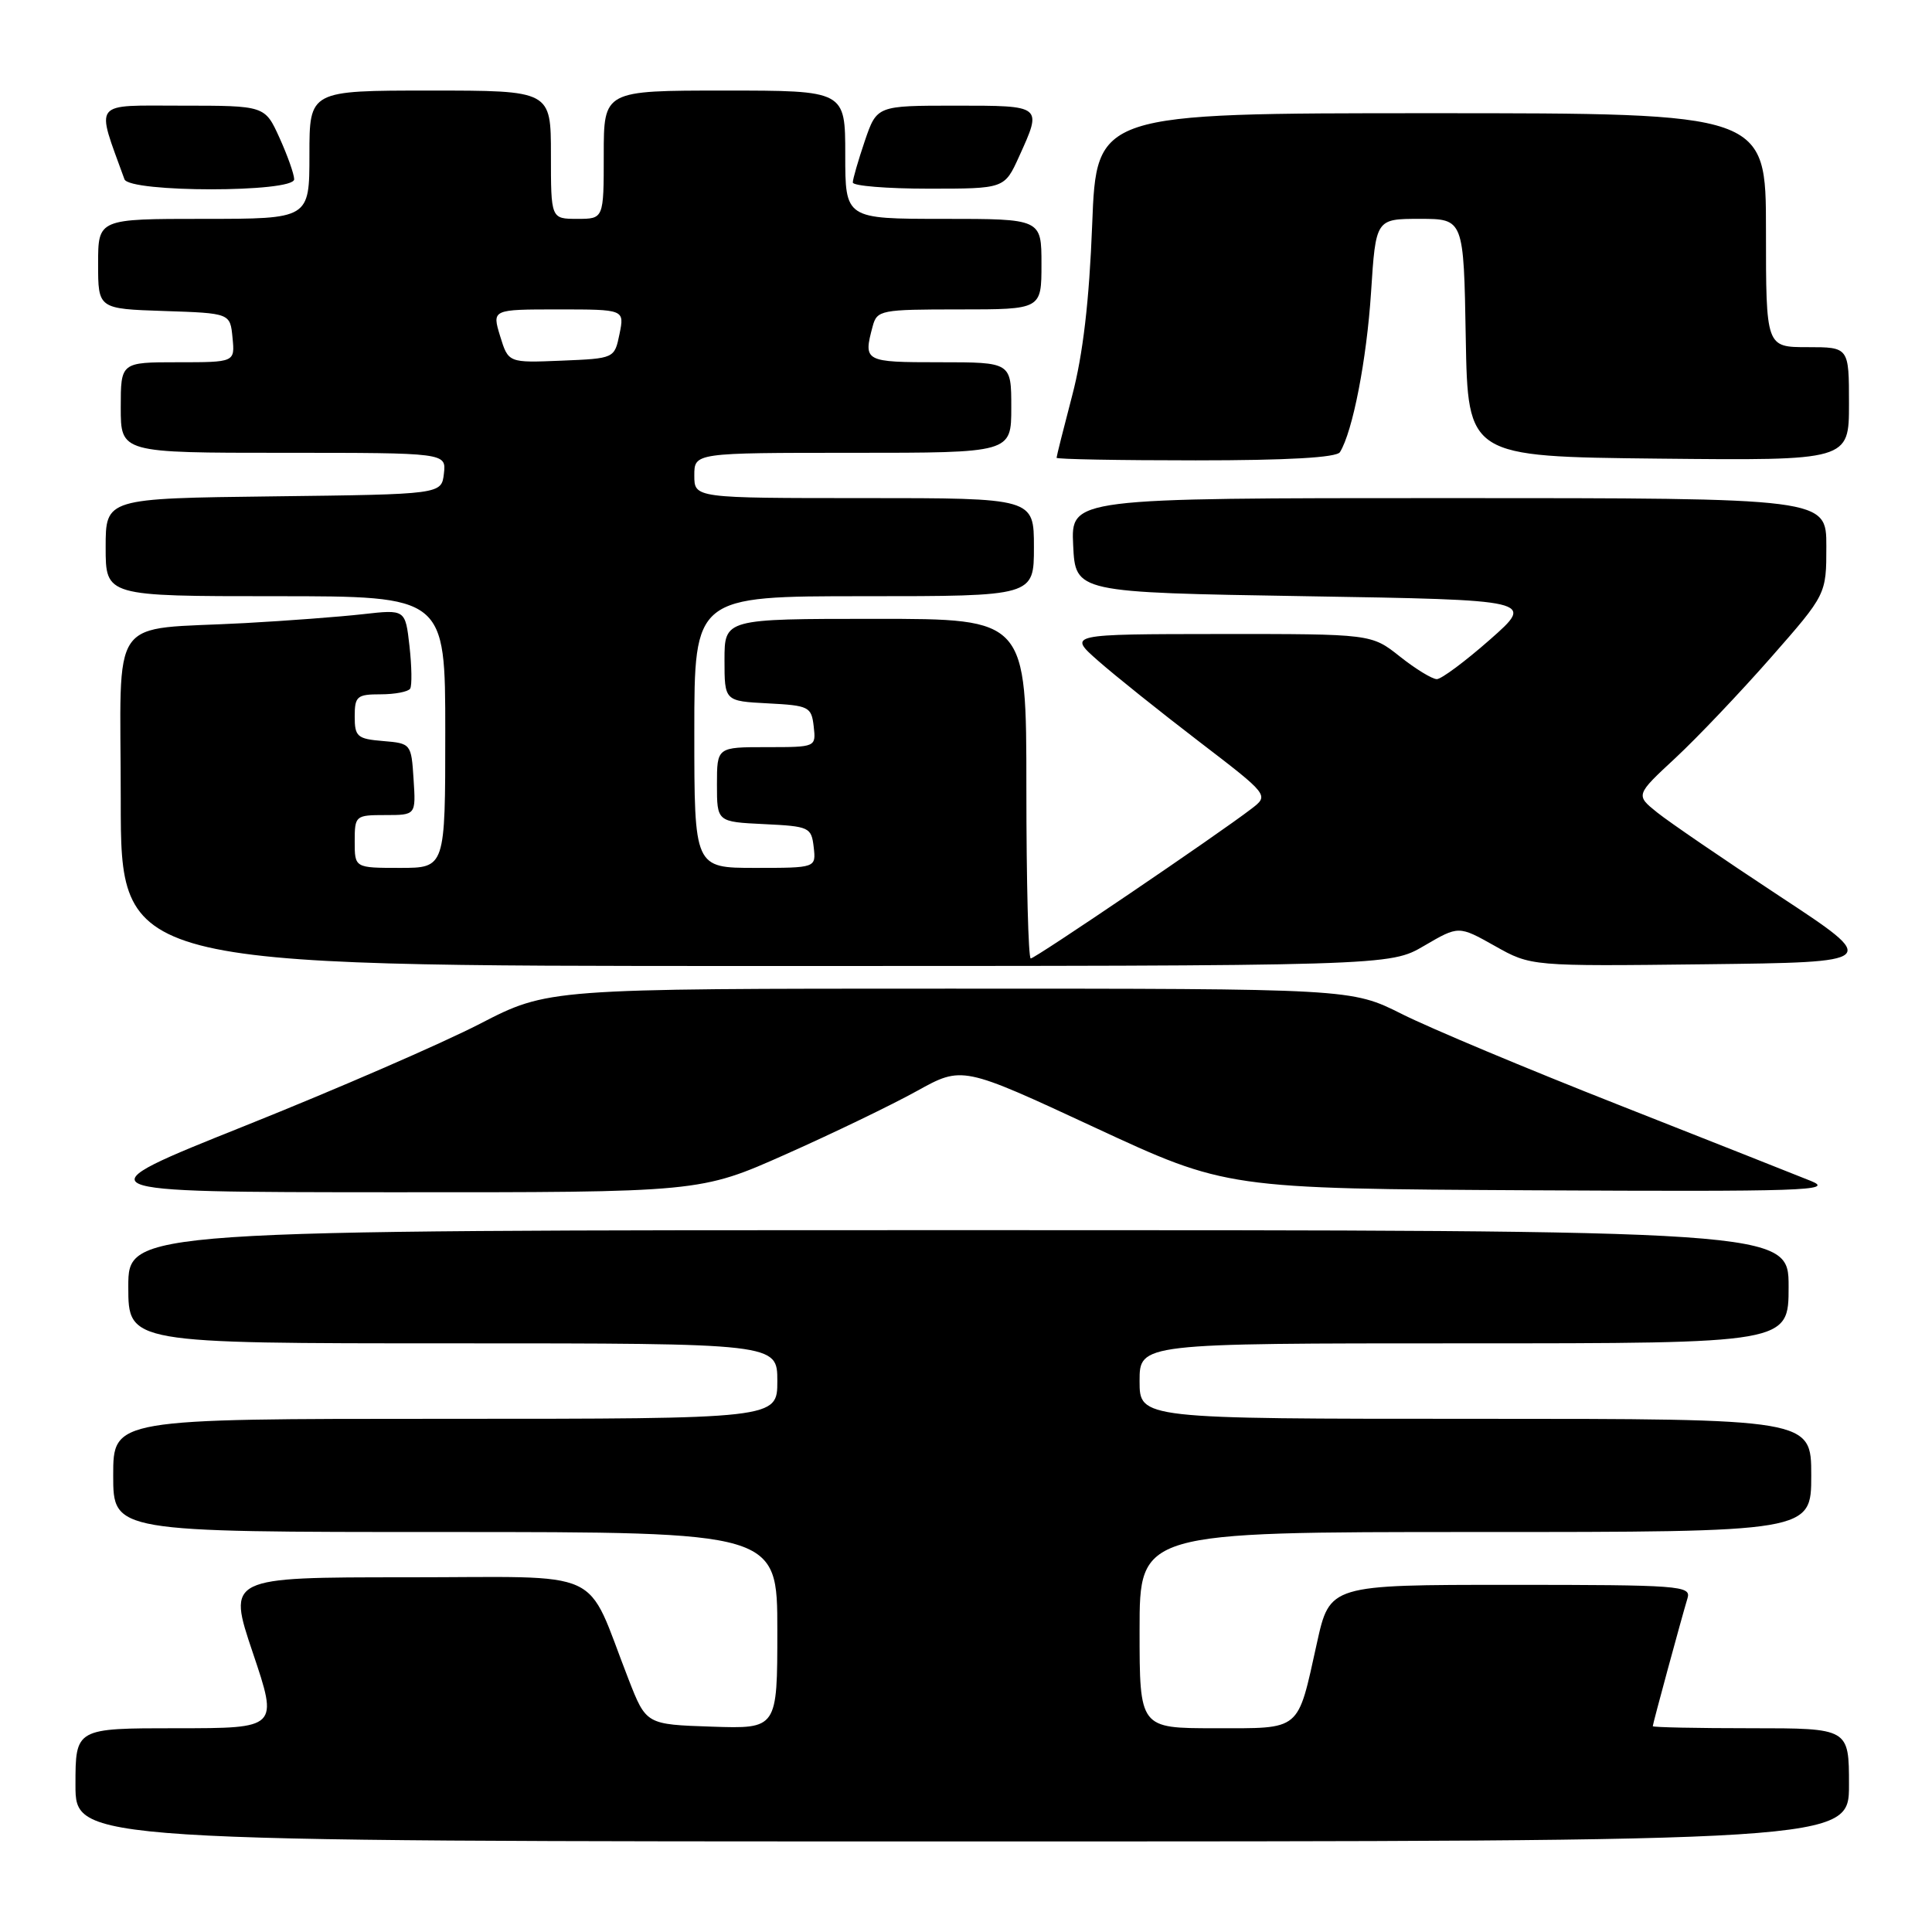 <?xml version="1.0" encoding="UTF-8" standalone="no"?>
<!DOCTYPE svg PUBLIC "-//W3C//DTD SVG 1.1//EN" "http://www.w3.org/Graphics/SVG/1.1/DTD/svg11.dtd" >
<svg xmlns="http://www.w3.org/2000/svg" xmlns:xlink="http://www.w3.org/1999/xlink" version="1.1" viewBox="0 0 256 256">
 <g >
 <path fill="currentColor"
d=" M 245.00 236.50 C 245.00 229.00 245.00 229.00 232.00 229.00 C 224.85 229.00 219.00 228.88 219.00 228.73 C 219.00 228.43 222.76 214.58 223.61 211.75 C 224.10 210.12 222.53 210.00 200.17 210.00 C 176.20 210.00 176.20 210.00 174.49 217.75 C 171.88 229.53 172.52 229.00 160.96 229.00 C 151.00 229.00 151.00 229.00 151.00 216.00 C 151.00 203.00 151.00 203.00 195.50 203.00 C 240.00 203.00 240.00 203.00 240.00 195.50 C 240.00 188.00 240.00 188.00 195.50 188.00 C 151.00 188.00 151.00 188.00 151.00 183.00 C 151.00 178.00 151.00 178.00 194.00 178.00 C 237.00 178.00 237.00 178.00 237.00 170.50 C 237.00 163.00 237.00 163.00 127.00 163.00 C 17.00 163.00 17.00 163.00 17.00 170.50 C 17.00 178.00 17.00 178.00 60.00 178.00 C 103.00 178.00 103.00 178.00 103.00 183.00 C 103.00 188.00 103.00 188.00 59.00 188.00 C 15.00 188.00 15.00 188.00 15.00 195.50 C 15.00 203.00 15.00 203.00 59.00 203.00 C 103.00 203.00 103.00 203.00 103.00 216.04 C 103.00 229.08 103.00 229.08 94.31 228.79 C 85.62 228.50 85.62 228.50 83.28 222.50 C 77.41 207.47 80.74 209.00 53.91 209.00 C 30.13 209.00 30.13 209.00 33.50 219.00 C 36.87 229.00 36.87 229.00 23.43 229.00 C 10.00 229.00 10.00 229.00 10.00 236.50 C 10.00 244.00 10.00 244.00 127.50 244.00 C 245.00 244.00 245.00 244.00 245.00 236.50 Z  M 104.14 152.94 C 110.39 150.16 118.20 146.39 121.50 144.56 C 127.50 141.24 127.50 141.24 145.00 149.37 C 162.50 157.50 162.50 157.50 203.00 157.72 C 238.93 157.91 243.11 157.77 240.00 156.50 C 238.07 155.72 226.60 151.18 214.50 146.41 C 202.40 141.65 189.47 136.23 185.77 134.37 C 179.05 131.00 179.05 131.00 125.83 131.00 C 72.61 131.00 72.61 131.00 63.55 135.68 C 58.57 138.25 44.60 144.32 32.50 149.16 C 10.50 157.96 10.50 157.96 51.64 157.98 C 92.78 158.00 92.78 158.00 104.14 152.94 Z  M 188.71 125.32 C 193.28 122.65 193.28 122.65 198.07 125.34 C 202.86 128.04 202.86 128.04 225.99 127.77 C 249.11 127.50 249.11 127.50 235.81 118.75 C 228.49 113.93 221.20 108.95 219.60 107.67 C 216.71 105.35 216.71 105.35 222.01 100.43 C 224.92 97.72 230.61 91.73 234.65 87.13 C 242.00 78.76 242.00 78.76 242.00 72.38 C 242.00 66.00 242.00 66.00 191.95 66.00 C 141.90 66.00 141.90 66.00 142.20 72.25 C 142.50 78.50 142.50 78.50 172.94 79.00 C 203.38 79.50 203.38 79.50 197.44 84.74 C 194.17 87.62 191.00 89.98 190.39 89.99 C 189.78 89.99 187.58 88.65 185.50 87.00 C 181.72 84.00 181.72 84.00 161.61 84.01 C 141.50 84.03 141.50 84.03 145.50 87.55 C 147.70 89.49 153.70 94.29 158.83 98.22 C 168.16 105.37 168.16 105.37 165.83 107.16 C 161.41 110.56 137.17 127.00 136.58 127.00 C 136.26 127.00 136.00 116.88 136.00 104.50 C 136.00 82.00 136.00 82.00 116.00 82.00 C 96.00 82.00 96.00 82.00 96.00 87.45 C 96.00 92.90 96.00 92.90 101.75 93.20 C 107.19 93.48 107.52 93.65 107.82 96.25 C 108.13 99.00 108.13 99.00 101.57 99.00 C 95.00 99.00 95.00 99.00 95.00 103.95 C 95.00 108.90 95.00 108.90 101.25 109.20 C 107.24 109.49 107.51 109.61 107.82 112.25 C 108.13 115.00 108.13 115.00 100.07 115.00 C 92.00 115.00 92.00 115.00 92.00 97.00 C 92.00 79.00 92.00 79.00 114.50 79.00 C 137.00 79.00 137.00 79.00 137.00 72.50 C 137.00 66.00 137.00 66.00 114.50 66.00 C 92.00 66.00 92.00 66.00 92.00 63.00 C 92.00 60.00 92.00 60.00 113.00 60.00 C 134.00 60.00 134.00 60.00 134.00 54.00 C 134.00 48.00 134.00 48.00 124.50 48.00 C 114.52 48.00 114.38 47.92 115.63 43.25 C 116.21 41.09 116.68 41.00 127.12 41.00 C 138.00 41.00 138.00 41.00 138.00 35.00 C 138.00 29.00 138.00 29.00 125.00 29.00 C 112.00 29.00 112.00 29.00 112.00 20.50 C 112.00 12.00 112.00 12.00 96.00 12.00 C 80.00 12.00 80.00 12.00 80.00 20.50 C 80.00 29.00 80.00 29.00 76.50 29.00 C 73.00 29.00 73.00 29.00 73.00 20.50 C 73.00 12.00 73.00 12.00 57.00 12.00 C 41.00 12.00 41.00 12.00 41.00 20.50 C 41.00 29.00 41.00 29.00 27.00 29.00 C 13.00 29.00 13.00 29.00 13.00 34.96 C 13.00 40.92 13.00 40.92 21.75 41.21 C 30.50 41.50 30.50 41.50 30.81 44.75 C 31.13 48.00 31.13 48.00 23.56 48.00 C 16.00 48.00 16.00 48.00 16.00 54.00 C 16.00 60.00 16.00 60.00 37.57 60.00 C 59.13 60.00 59.13 60.00 58.82 62.75 C 58.50 65.50 58.50 65.50 36.25 65.77 C 14.00 66.04 14.00 66.04 14.00 72.52 C 14.00 79.00 14.00 79.00 36.50 79.00 C 59.00 79.00 59.00 79.00 59.00 97.00 C 59.00 115.00 59.00 115.00 53.00 115.00 C 47.00 115.00 47.00 115.00 47.00 111.50 C 47.00 108.08 47.09 108.00 51.05 108.00 C 55.11 108.00 55.11 108.00 54.80 103.25 C 54.50 98.55 54.46 98.50 50.75 98.19 C 47.34 97.91 47.00 97.61 47.00 94.94 C 47.00 92.26 47.30 92.00 50.44 92.00 C 52.33 92.00 54.09 91.66 54.35 91.25 C 54.60 90.84 54.56 88.30 54.26 85.62 C 53.71 80.75 53.71 80.75 48.11 81.38 C 45.02 81.73 38.00 82.26 32.50 82.56 C 14.07 83.57 16.00 80.81 16.00 106.05 C 16.00 128.00 16.00 128.00 100.07 128.00 C 184.14 128.00 184.14 128.00 188.71 125.32 Z  M 177.55 59.91 C 179.24 57.19 181.09 47.66 181.67 38.75 C 182.30 29.00 182.30 29.00 188.13 29.00 C 193.95 29.00 193.95 29.00 194.22 44.75 C 194.50 60.50 194.50 60.50 219.75 60.77 C 245.00 61.03 245.00 61.03 245.00 53.52 C 245.00 46.00 245.00 46.00 239.50 46.00 C 234.00 46.00 234.00 46.00 234.00 30.50 C 234.00 15.00 234.00 15.00 189.65 15.00 C 145.29 15.00 145.29 15.00 144.72 29.75 C 144.33 39.88 143.50 46.98 142.07 52.41 C 140.93 56.76 140.00 60.47 140.00 60.66 C 140.00 60.85 148.30 61.00 158.44 61.00 C 170.66 61.00 177.11 60.63 177.55 59.91 Z  M 38.98 23.75 C 38.97 23.06 38.09 20.59 37.03 18.25 C 35.10 14.00 35.10 14.00 24.09 14.00 C 12.06 14.00 12.68 13.21 16.49 23.75 C 17.13 25.53 39.01 25.53 38.98 23.75 Z  M 135.03 20.75 C 138.12 13.94 138.19 14.00 126.59 14.00 C 116.19 14.00 116.19 14.00 114.59 18.68 C 113.72 21.25 113.00 23.73 113.00 24.18 C 113.00 24.63 117.52 25.00 123.05 25.00 C 133.10 25.00 133.10 25.00 135.03 20.75 Z  M 66.27 44.54 C 65.19 41.00 65.19 41.00 73.97 41.00 C 82.75 41.00 82.75 41.00 82.09 44.25 C 81.42 47.50 81.42 47.50 74.39 47.79 C 67.36 48.08 67.36 48.08 66.27 44.54 Z "/>
</g>
</svg>